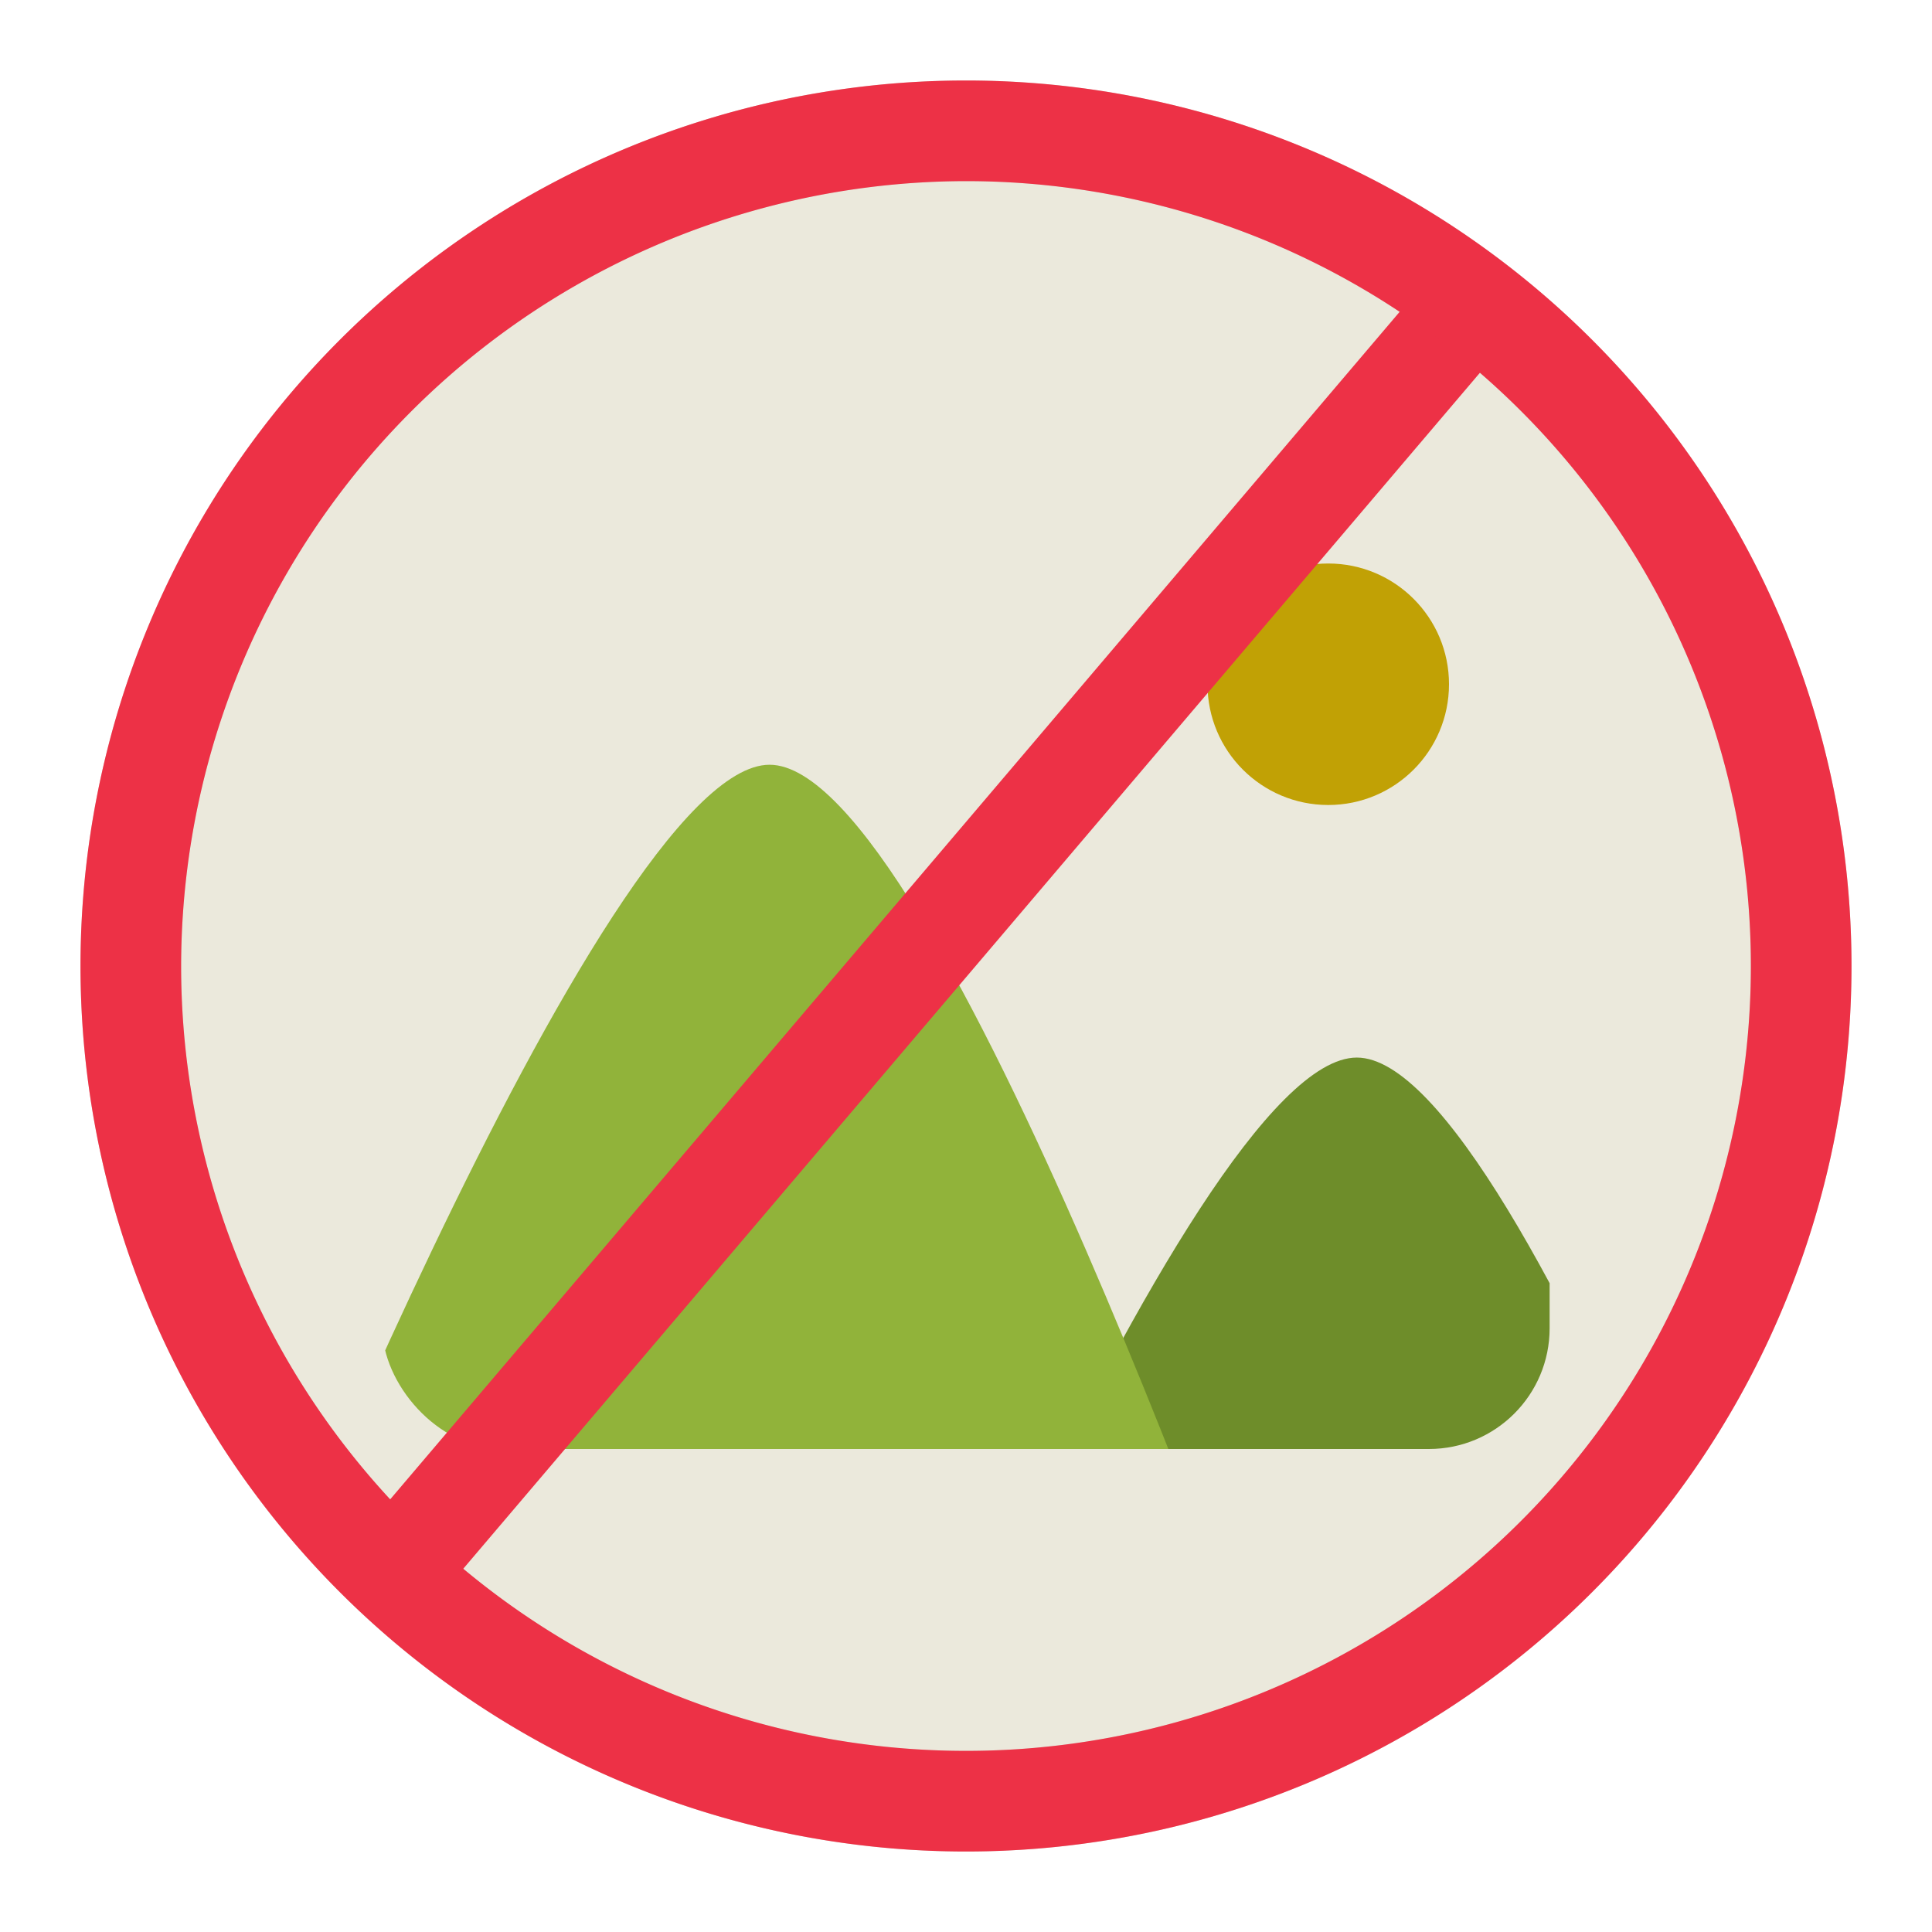 <svg id="图层_6" data-name="图层 6" xmlns="http://www.w3.org/2000/svg" xmlns:xlink="http://www.w3.org/1999/xlink" viewBox="0 0 96 96"><defs><style>.cls-1,.cls-8{fill:none;}.cls-2{fill:#ebe9dc;}.cls-3{fill:#d6d3c9;}.cls-4{fill:#c1a105;}.cls-5{clip-path:url(#clip-path);}.cls-6{fill:#6e8d2a;}.cls-7{fill:#91b33a;}.cls-8{stroke:#ed3146;stroke-linecap:round;stroke-miterlimit:10;stroke-width:5px;}.cls-9{fill:#ed3146;}</style><clipPath id="clip-path"><rect class="cls-1" x="19" y="28" width="58" height="44" rx="6"/></clipPath></defs><title>96</title><g id="_96" data-name="96"><circle class="cls-2" cx="48" cy="48" r="41.5"/><path class="cls-3" d="M48,9A39,39,0,1,1,9,48,39.05,39.05,0,0,1,48,9m0-5A44,44,0,1,0,92,48,44,44,0,0,0,48,4Z"/><circle class="cls-4" cx="66" cy="34" r="6"/><g class="cls-5"><path class="cls-6" d="M40.18,100.74S59,52.55,67.42,52.55s25.14,48.19,25.14,48.19Z"/><path class="cls-7" d="M11,86.19S29.86,38,38.24,38,63.38,86.19,63.38,86.19Z"/></g><g id="禁止"><line class="cls-8" x1="72.28" y1="16.14" x2="20.69" y2="76.83"/><path class="cls-9" d="M48,9A39,39,0,1,1,9,48,39.05,39.05,0,0,1,48,9m0-5A44,44,0,1,0,92,48,44,44,0,0,0,48,4Z"/></g></g></svg>